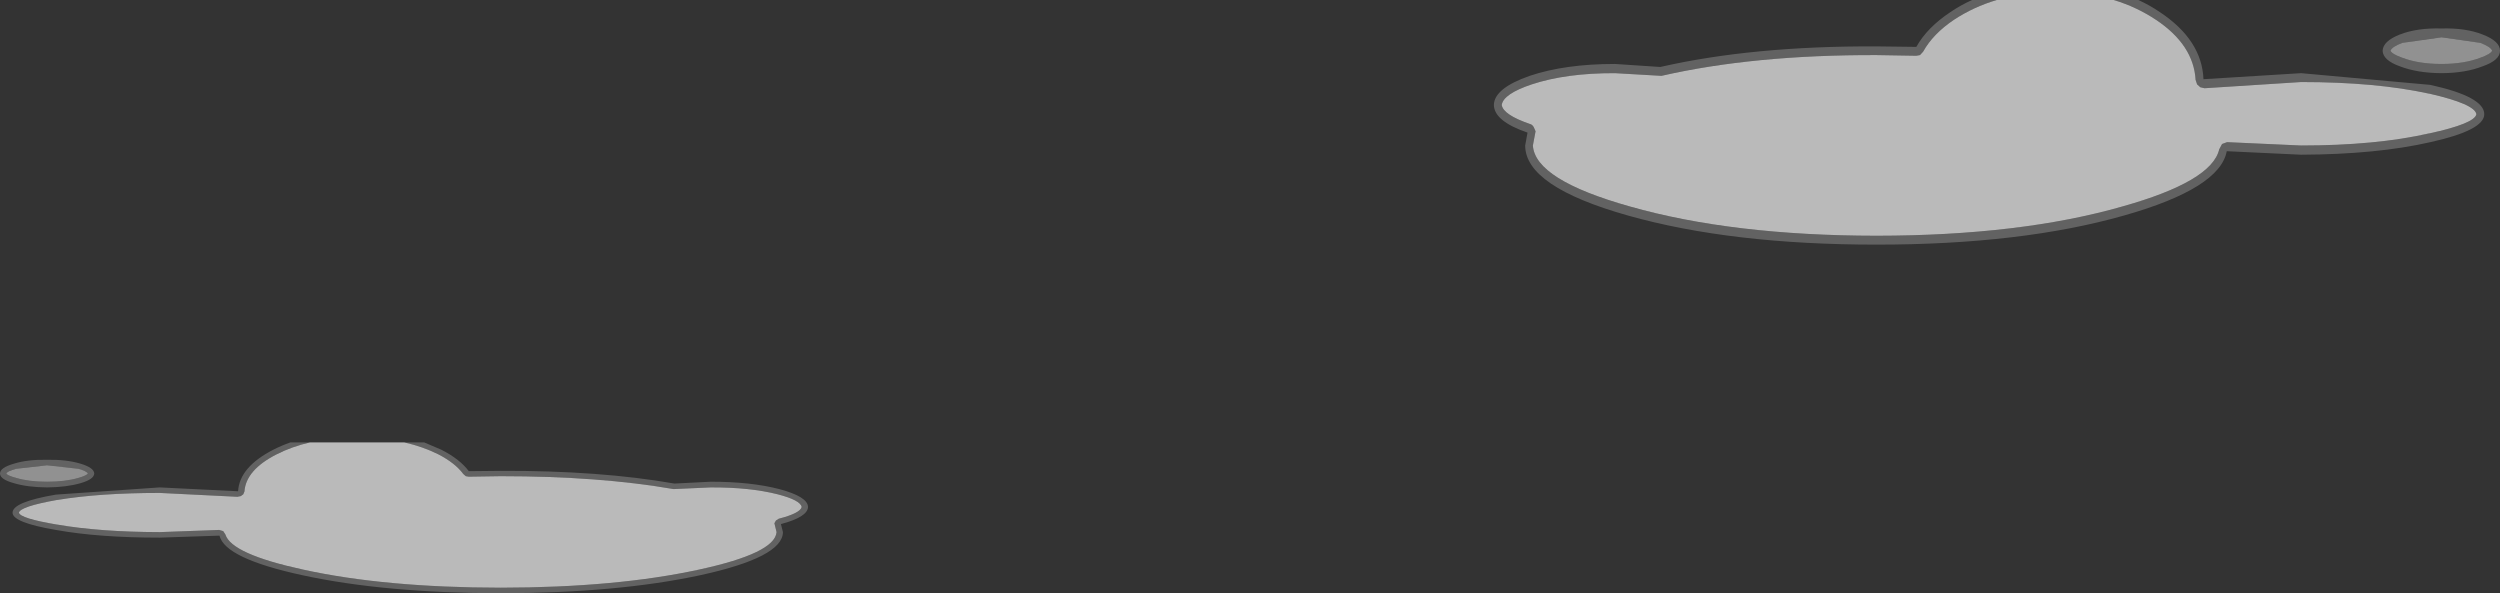 <?xml version="1.0" encoding="UTF-8" standalone="no"?>
<svg xmlns:xlink="http://www.w3.org/1999/xlink" height="177.15px" width="746.55px" xmlns="http://www.w3.org/2000/svg">
  <rect width="100%" height="100%" fill="#333333" stroke="none"/>
  <g transform="matrix(1.0, 0.0, 0.0, 1.0, -58.5, 202.4)">
    <path d="M179.2 -70.3 L185.15 -70.3 190.3 -68.1 Q195.8 -65.3 198.5 -61.7 L208.05 -61.8 Q237.65 -61.9 259.9 -58.0 L270.75 -58.55 Q282.7 -58.55 291.2 -56.35 299.7 -54.1 299.8 -51.0 299.65 -48.0 291.7 -45.9 L292.3 -43.5 Q292.25 -36.0 267.7 -30.65 242.9 -25.3 208.05 -25.25 173.25 -25.3 148.7 -30.65 125.65 -35.65 124.05 -42.45 L106.2 -41.85 Q87.9 -41.85 75.2 -44.15 62.25 -46.35 62.25 -49.3 62.25 -52.5 75.2 -54.7 L106.2 -56.85 129.6 -55.7 Q130.0 -62.9 140.1 -68.1 142.55 -69.35 145.25 -70.3 L151.1 -70.3 Q145.65 -69.05 141.05 -66.7 131.95 -62.05 131.5 -55.65 L131.15 -54.8 130.4 -54.25 129.35 -54.05 106.2 -55.2 Q88.2 -55.2 75.6 -53.1 L75.5 -53.1 Q64.55 -51.15 64.15 -49.3 64.55 -47.6 75.5 -45.75 L75.6 -45.75 Q88.2 -43.55 106.2 -43.5 L123.95 -44.15 125.15 -43.8 125.8 -42.8 Q127.6 -36.95 149.05 -32.3 173.4 -26.95 208.05 -26.9 242.6 -26.95 267.2 -32.3 289.9 -37.2 290.4 -43.5 L289.75 -46.15 290.2 -46.95 291.05 -47.5 Q297.45 -49.15 297.9 -51.0 297.5 -53.05 290.7 -54.8 282.4 -56.9 270.75 -56.85 L259.65 -56.35 Q237.5 -60.2 208.05 -60.2 L198.5 -60.05 197.6 -60.2 196.85 -60.85 Q194.45 -64.1 189.45 -66.7 184.75 -69.05 179.2 -70.3 M60.4 -61.0 Q60.7 -60.4 63.3 -59.7 67.1 -58.55 72.55 -58.55 78.0 -58.55 81.95 -59.7 84.35 -60.4 84.75 -61.0 84.35 -61.7 81.95 -62.4 L72.55 -63.45 63.3 -62.4 Q60.7 -61.7 60.4 -61.0 M58.5 -61.0 Q58.5 -62.75 62.7 -63.95 66.7 -65.2 72.55 -65.1 78.35 -65.2 82.5 -63.95 86.55 -62.75 86.65 -61.0 86.55 -59.25 82.5 -58.1 78.35 -56.9 72.55 -56.85 66.7 -56.9 62.7 -58.1 58.5 -59.25 58.5 -61.0" fill="#ffffff" fill-opacity="0.231" fill-rule="evenodd" stroke="none"/>
    <path d="M60.4 -61.0 Q60.7 -61.7 63.3 -62.4 L72.55 -63.45 81.95 -62.4 Q84.35 -61.7 84.75 -61.0 84.35 -60.4 81.95 -59.7 78.0 -58.55 72.55 -58.55 67.1 -58.55 63.3 -59.7 60.7 -60.4 60.4 -61.0" fill="#ffffff" fill-opacity="0.463" fill-rule="evenodd" stroke="none"/>
    <path d="M179.2 -70.3 Q184.75 -69.05 189.45 -66.7 194.45 -64.1 196.85 -60.85 L197.6 -60.2 198.5 -60.05 208.05 -60.2 Q237.5 -60.2 259.65 -56.35 L270.75 -56.85 Q282.4 -56.9 290.7 -54.8 297.5 -53.05 297.9 -51.0 297.45 -49.15 291.05 -47.5 L290.2 -46.95 289.75 -46.15 290.4 -43.5 Q289.9 -37.2 267.2 -32.3 242.6 -26.95 208.05 -26.9 173.4 -26.95 149.05 -32.3 127.6 -36.95 125.8 -42.8 L125.15 -43.8 123.95 -44.15 106.2 -43.5 Q88.2 -43.55 75.6 -45.75 L75.5 -45.75 Q64.55 -47.6 64.15 -49.3 64.55 -51.15 75.5 -53.1 L75.6 -53.1 Q88.2 -55.2 106.2 -55.2 L129.35 -54.05 130.4 -54.25 131.15 -54.8 131.5 -55.65 Q131.95 -62.05 141.05 -66.7 145.65 -69.05 151.1 -70.3 L179.2 -70.3" fill="#ffffff" fill-opacity="0.663" fill-rule="evenodd" stroke="none"/>
    <path d="M799.15 -189.6 L787.6 -191.25 775.9 -189.6 Q772.8 -188.45 772.35 -187.25 772.8 -186.25 775.9 -185.15 780.75 -183.3 787.6 -183.3 794.3 -183.3 799.15 -185.15 802.25 -186.25 802.7 -187.25 802.25 -188.45 799.15 -189.6 M805.05 -187.25 Q805.05 -184.4 799.85 -182.6 794.8 -180.6 787.6 -180.55 780.3 -180.6 775.15 -182.6 770.1 -184.4 770.0 -187.25 770.1 -190.1 775.15 -192.1 780.3 -194.1 787.6 -193.9 794.8 -194.1 799.85 -192.1 805.05 -190.1 805.05 -187.25 M689.7 -202.4 L697.05 -202.4 Q700.45 -200.85 703.45 -198.8 716.05 -190.45 716.5 -178.75 L745.65 -180.55 784.25 -177.05 Q800.35 -173.5 800.35 -168.3 800.35 -163.5 784.25 -159.95 768.35 -156.3 745.65 -156.2 L723.45 -157.25 Q721.4 -146.15 692.8 -138.05 662.2 -129.35 618.85 -129.35 575.4 -129.35 544.6 -138.05 513.95 -146.7 513.95 -158.95 L514.65 -162.8 Q504.7 -166.2 504.6 -171.05 504.7 -176.05 515.3 -179.75 525.85 -183.3 540.75 -183.3 L554.3 -182.4 Q581.9 -188.7 618.85 -188.55 L630.75 -188.4 Q634.0 -194.2 640.95 -198.8 643.95 -200.85 647.4 -202.4 L654.75 -202.4 Q647.85 -200.35 642.0 -196.5 635.75 -192.3 632.8 -187.0 L631.85 -185.95 630.75 -185.75 618.85 -185.95 Q582.15 -186.05 554.65 -179.75 L540.75 -180.55 Q526.2 -180.6 515.9 -177.2 507.4 -174.35 506.95 -171.05 507.4 -168.1 515.45 -165.35 516.05 -165.2 516.5 -164.45 L517.05 -163.2 516.25 -158.95 Q516.9 -148.7 545.2 -140.75 575.75 -132.05 618.85 -132.0 661.95 -132.05 692.3 -140.75 719.0 -148.25 721.2 -157.8 L722.05 -159.4 723.55 -159.95 745.65 -158.95 Q768.0 -158.95 783.8 -162.55 L783.9 -162.55 Q797.5 -165.5 798.0 -168.3 797.5 -171.35 783.9 -174.45 L783.8 -174.45 Q768.0 -177.9 745.65 -177.9 L716.8 -176.05 715.55 -176.35 714.6 -177.2 714.15 -178.55 Q713.55 -189.0 702.3 -196.5 696.5 -200.35 689.7 -202.4" fill="#ffffff" fill-opacity="0.231" fill-rule="evenodd" stroke="none"/>
    <path d="M799.15 -189.6 Q802.25 -188.45 802.7 -187.25 802.25 -186.25 799.15 -185.15 794.3 -183.3 787.6 -183.3 780.75 -183.3 775.9 -185.15 772.8 -186.25 772.35 -187.25 772.8 -188.45 775.9 -189.6 L787.6 -191.25 799.15 -189.6" fill="#ffffff" fill-opacity="0.463" fill-rule="evenodd" stroke="none"/>
    <path d="M689.7 -202.4 Q696.5 -200.35 702.3 -196.5 713.55 -189.0 714.15 -178.55 L714.6 -177.2 715.55 -176.35 716.8 -176.05 745.65 -177.9 Q768.0 -177.9 783.8 -174.45 L783.9 -174.45 Q797.5 -171.35 798.0 -168.3 797.5 -165.5 783.9 -162.55 L783.8 -162.55 Q768.0 -158.95 745.65 -158.95 L723.55 -159.95 722.05 -159.4 721.2 -157.8 Q719.0 -148.25 692.3 -140.75 661.95 -132.05 618.85 -132.0 575.75 -132.05 545.2 -140.75 516.9 -148.7 516.25 -158.95 L517.05 -163.2 516.5 -164.45 Q516.05 -165.2 515.45 -165.35 507.4 -168.1 506.95 -171.05 507.4 -174.35 515.9 -177.2 526.2 -180.6 540.75 -180.55 L554.65 -179.75 Q582.15 -186.05 618.85 -185.95 L630.75 -185.75 631.85 -185.95 632.8 -187.0 Q635.75 -192.3 642.0 -196.5 647.85 -200.35 654.75 -202.4 L689.7 -202.4" fill="#ffffff" fill-opacity="0.663" fill-rule="evenodd" stroke="none"/>
  </g>
</svg>

